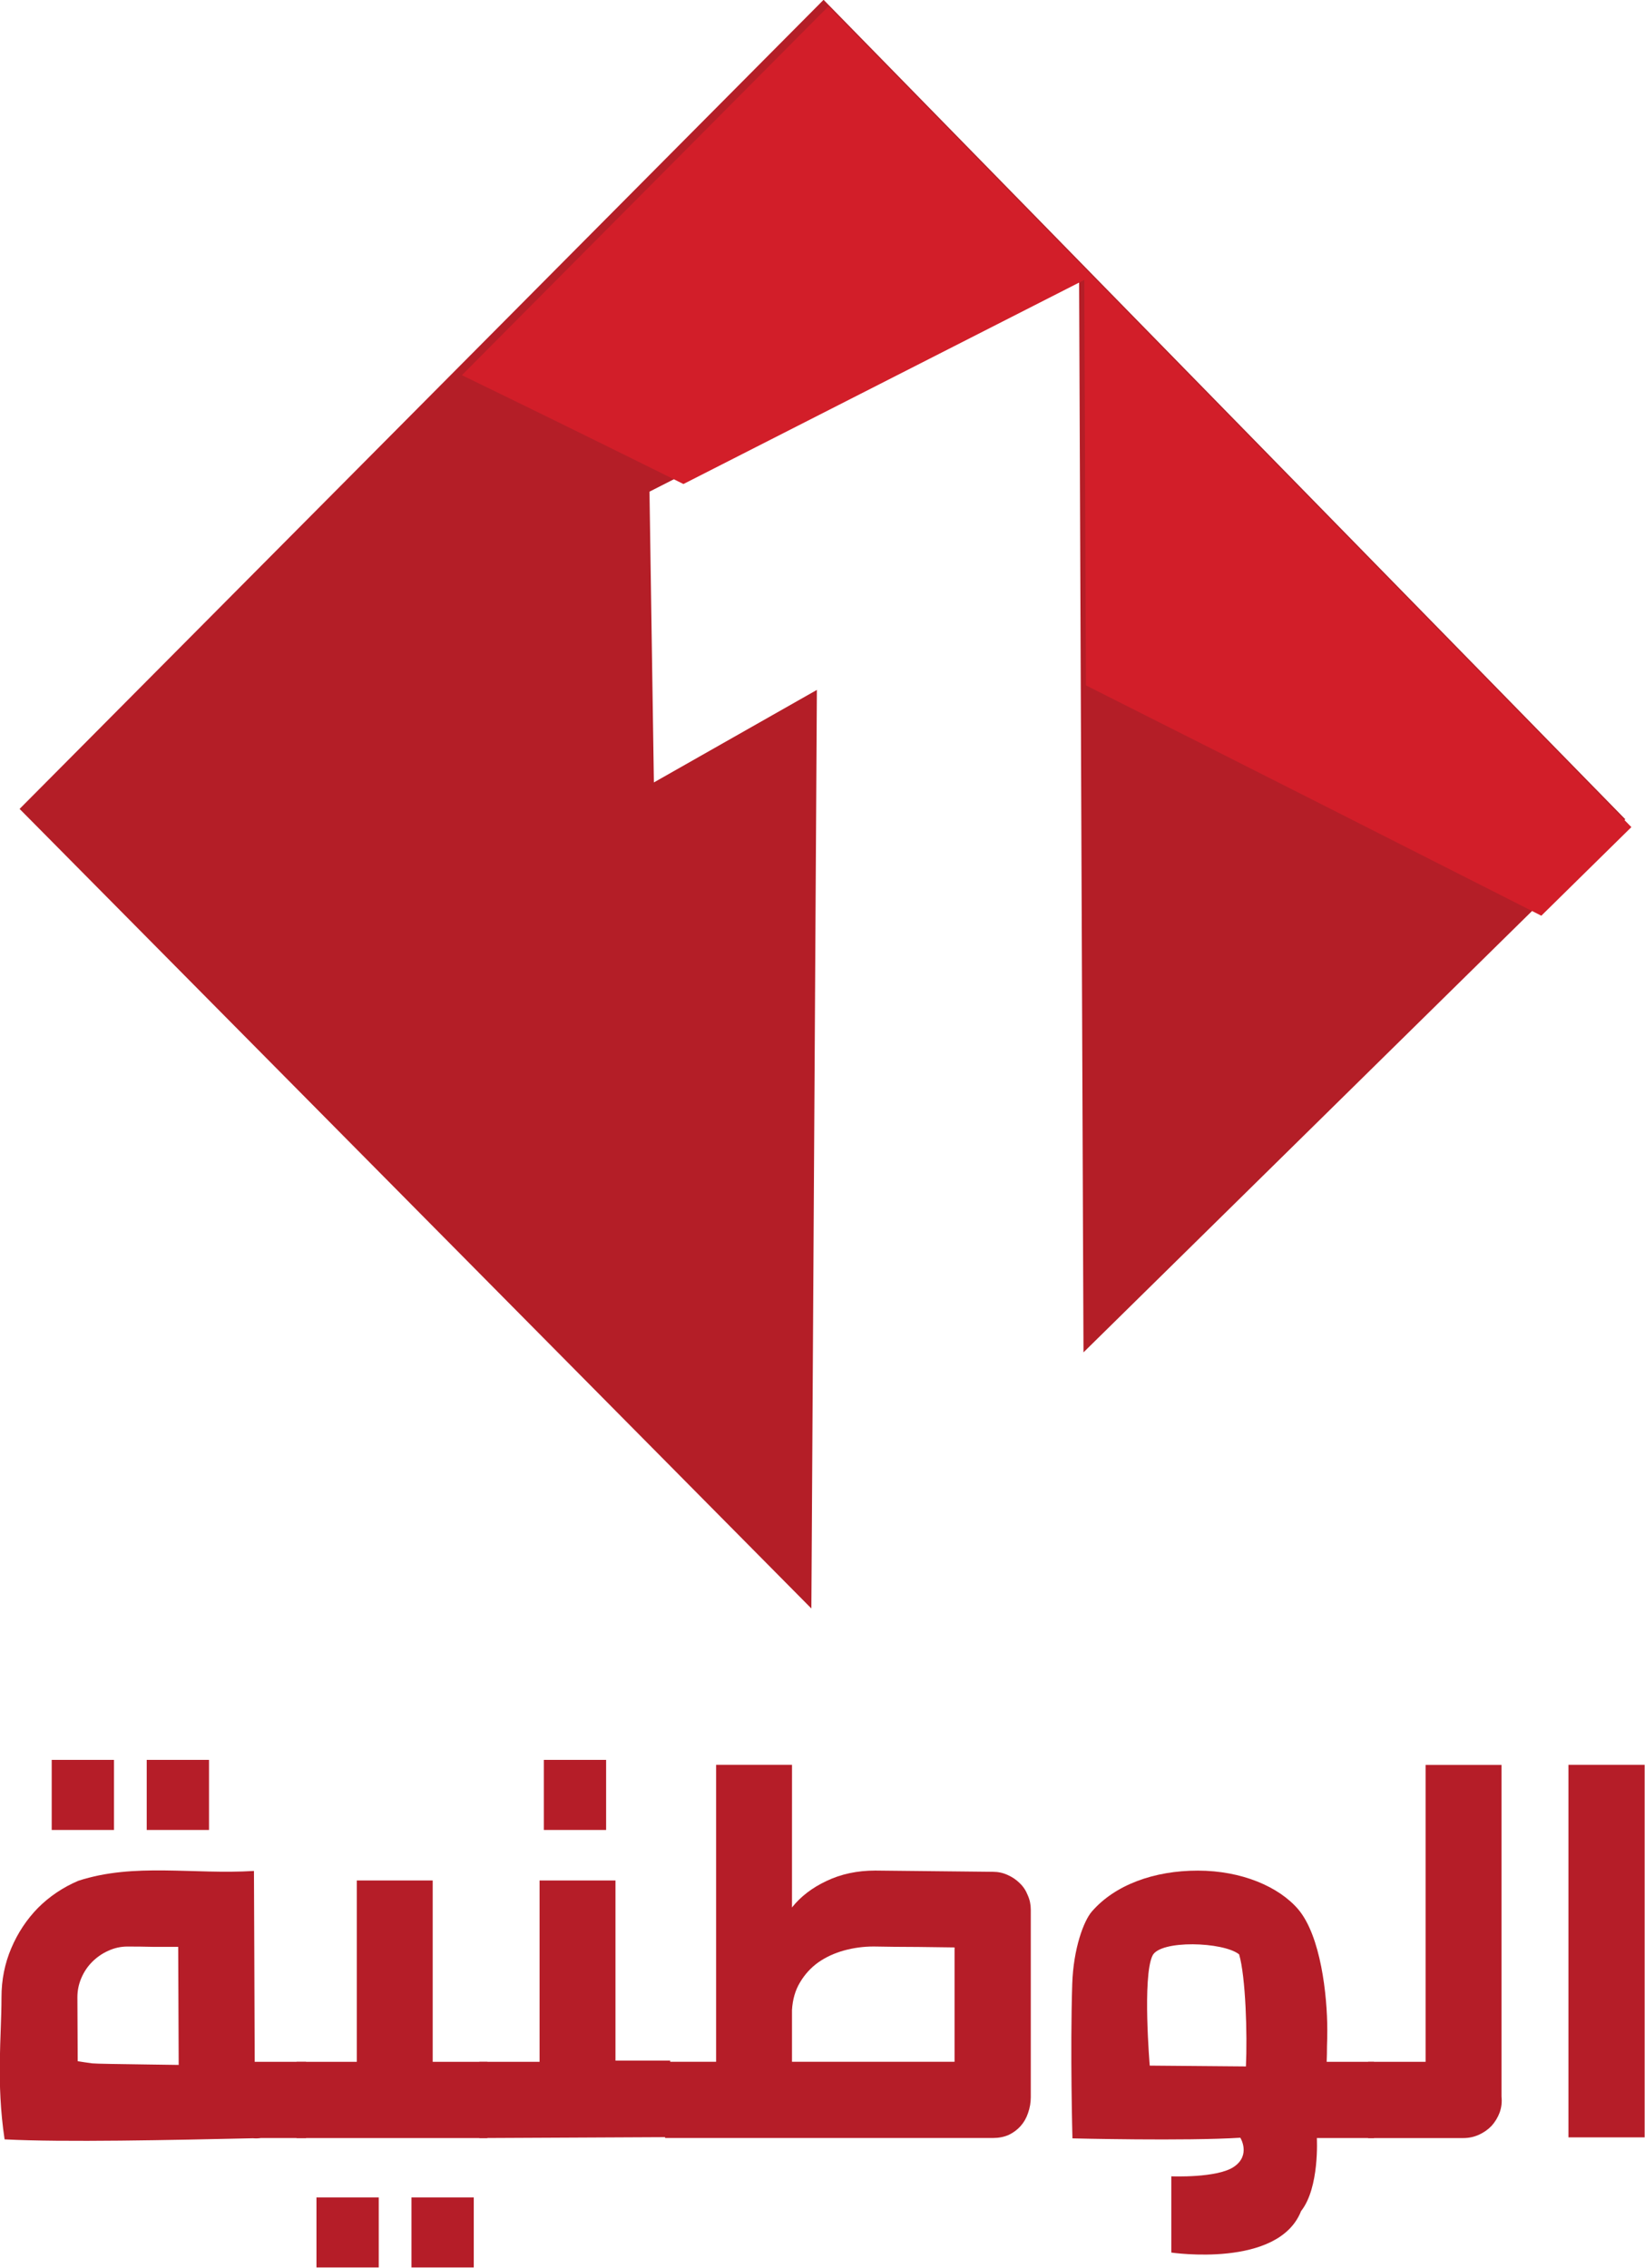 <svg id="a" width="153.58mm" height="211.67mm" version="1.1" viewBox="0 0 153.58 211.67" xmlns="http://www.w3.org/2000/svg">
 <link id="b" href="" rel="stylesheet" type="text/css"/>
 <g id="c" transform="translate(-64.765 27.21)">
  <g id="d" transform="matrix(3.213 0 0 3.213 -143.33 -408.21)" fill-rule="evenodd">
   <path id="e" d="m65.336 142.08 23.362-23.505 23.295 23.806-15.743 15.487-0.128-31.358-12.483 6.354 0.128 8.447 4.736-2.688-0.16 26.686z" fill="#b41e27"/>
   <path id="f" transform="scale(.265)" d="m335.24 448.17-40.191 40.436c7.047 3.415 15.216 7.428 24.293 11.93l43.955-22.373 0.182 44.447c17.875 8.998 34.927 17.635 49.93 25.25l9.875-9.713z" fill="#d21e29"/>
  </g>
 </g>
 <g id="g" transform="translate(-64.765 27.21)">
  <g id="h" transform="matrix(3.213 0 0 3.213 -154.46 -460.85)" fill="#b51d28">
   <rect id="i" x="72.494" y="186.09" width="1.81" height="2.036"/>
   <rect id="j" x="84.033" y="186.09" width="1.81" height="2.036"/>
   <rect id="k" x="69.733" y="186.09" width="1.81" height="2.036"/>
   <rect id="l" x="80.187" y="198.8" width="1.81" height="2.036"/>
   <rect id="m" x="77.426" y="198.8" width="1.81" height="2.036"/>
   <g id="n" transform="matrix(.381 0 0 .381 -34.654 -52.975)" font-family="'Hacen Tunisia Bold'" font-size="48px" letter-spacing="0px" stroke-width="1px" text-align="center" text-anchor="middle" word-spacing="0px" style="font-feature-settings:normal;font-variant-caps:normal;font-variant-ligatures:normal;font-variant-numeric:normal" aria-label="الوطنية">
    <path id="o" d="m395.47 656.25h-5.812v-28.406h5.812z"/>
    <path id="p" d="m374.38 650.49h4.383v-22.641h5.789v25.289q0.07 0.633-0.141 1.219-0.211 0.562-0.609 1.008-0.398 0.422-0.961 0.68-0.562 0.258-1.195 0.258h-7.266z"/>
    <path id="q" d="m330.44 638.72q0.984-1.242 2.625-2.016 1.664-0.797 3.727-0.797l8.977 0.094q0.586 0 1.102 0.234 0.539 0.234 0.938 0.633 0.398 0.375 0.609 0.914 0.234 0.516 0.234 1.102v14.297q0 0.633-0.211 1.219-0.188 0.562-0.562 0.984-0.375 0.422-0.914 0.68-0.539 0.234-1.195 0.234h-25.008v-5.812h3.891v-22.641h5.789zm6.234 2.977q-1.172 0-2.273 0.305-1.102 0.305-1.969 0.914-0.844 0.609-1.383 1.523-0.539 0.891-0.609 2.109v3.938h12.398v-8.719q-3.164-0.047-4.617-0.047-1.453-0.023-1.547-0.023z"/>
    <path id="r" d="m311.19 650.49v-13.828h5.789v13.734h4.172v5.836l-14.555 0.07v-5.812z"/>
    <path id="s" d="m297.25 650.49v-13.828h5.789v13.828h4.172v5.812h-14.555v-5.812z"/>
    <path id="t" d="m293.38 656.3h-6.797c-0.453 0-0.859-0.078-1.219-0.234-0.359-0.172-0.664-0.398-0.914-0.68s-0.445-0.609-0.586-0.984c-0.125-0.375-0.188-0.773-0.188-1.195l-0.047-11.484h-1.945c-0.625-0.016-1.266-0.023-1.922-0.023-0.516 0-1.008 0.109-1.477 0.328-0.453 0.203-0.859 0.484-1.219 0.844-0.344 0.344-0.617 0.75-0.82 1.219-0.203 0.469-0.305 0.961-0.305 1.477l0.023 4.875c0.281 0.047 0.648 0.102 1.102 0.164 0.469 0.062 8.168 0.117 8.652 0.164 3.849-1.163 7.579 5.861 3.599 5.547-6.163 0.134-14.473 0.32-18.929 0.084-0.654-4.412-0.236-7.795-0.236-10.834 0-1.328 0.25-2.578 0.75-3.75s1.18-2.195 2.039-3.07c0.875-0.875 1.898-1.562 3.07-2.062 4.272-1.392 8.766-0.462 13.396-0.75 0 0 0.047 10.705 0.057 14.555h3.914z"/>
    <path id="u" d="m370.47 656.3s0.217 3.779-1.203 5.57c-1.729 4.381-9.897 3.163-9.897 3.163v-5.812s3.531 0.149 4.797-0.742c1.281-0.891 0.467-2.201 0.467-2.201-4.171 0.263-12.804 0.049-12.804 0.049s-0.181-6.627-0.016-11.763c0.088-2.721 0.878-4.819 1.492-5.529 1.763-2.038 4.755-3.128 8.093-3.124s6.178 1.224 7.657 2.959c1.705 2.025 2.208 6.498 2.21 9.205 0 0.406-8e-3 0.812-0.023 1.219 0 0.391-8e-3 0.789-0.023 1.195h3.609v5.812zm-5.928-14.003c-1.199-0.961-6.025-1.123-6.609 0.099-0.779 1.63-0.208 8.383-0.208 8.383l7.336 0.062c0.113-2.416-0.017-6.83-0.519-8.544z"/>
   </g>
  </g>
 </g>
</svg>
